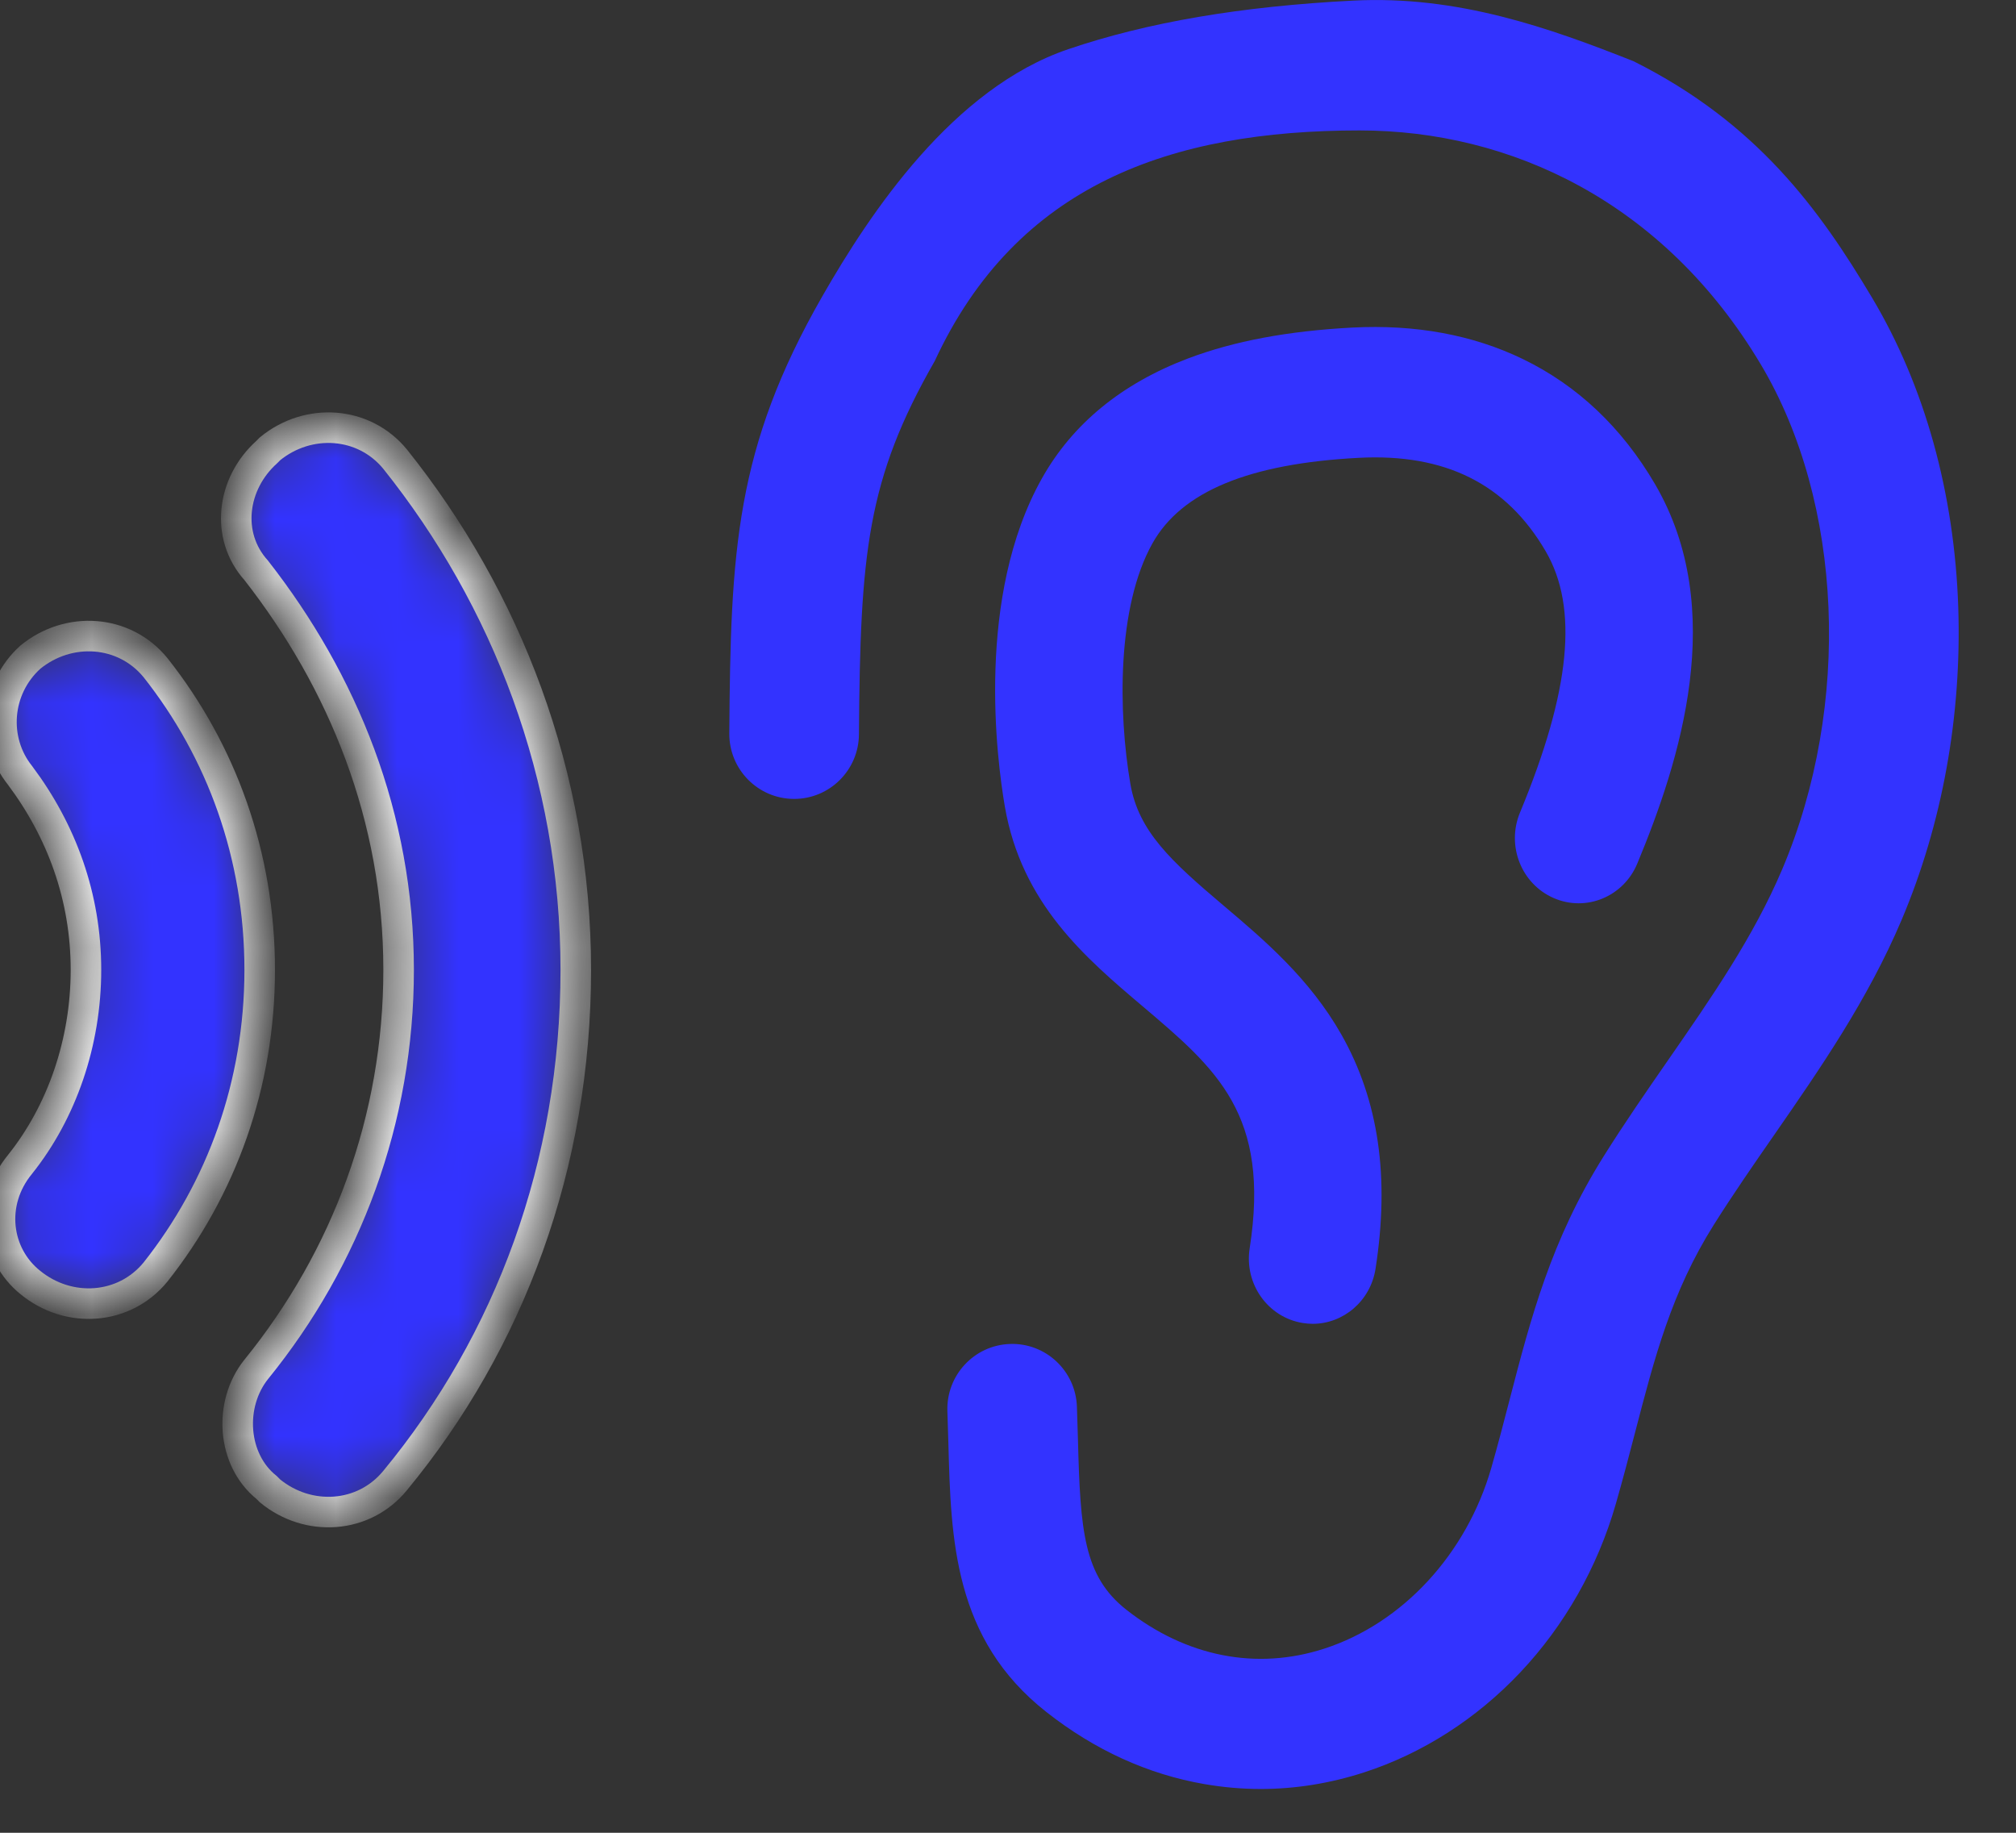 <svg width="33" height="30" viewBox="0 0 33 30" fill="none" xmlns="http://www.w3.org/2000/svg">
<rect x="0" y="0" width="33" height="30" fill="#333333" stroke="none"/>
<path d="M21.487 21.669C21.433 21.669 21.378 21.664 21.322 21.655C20.753 21.562 20.365 21.015 20.456 20.433C20.797 18.245 19.918 17.5 18.702 16.47C17.774 15.684 16.722 14.793 16.448 13.2C16.316 12.429 15.969 9.765 17.055 7.831C17.555 6.939 18.36 6.279 19.448 5.867C20.2 5.583 21.079 5.418 22.135 5.362C23.17 5.308 24.108 5.481 24.925 5.876C25.821 6.309 26.55 6.999 27.092 7.926C28.29 9.979 27.5 12.453 26.801 14.135C26.576 14.678 25.963 14.931 25.433 14.7C24.903 14.47 24.655 13.843 24.881 13.3C25.708 11.308 25.842 9.948 25.3 9.021C24.657 7.92 23.656 7.42 22.241 7.494C20.445 7.588 19.34 8.046 18.865 8.893C18.279 9.938 18.304 11.667 18.503 12.831C18.637 13.61 19.171 14.097 20.032 14.826C20.691 15.384 21.437 16.016 21.96 16.939C22.568 18.015 22.75 19.268 22.516 20.769C22.434 21.294 21.991 21.669 21.487 21.669Z" fill="#3333FF"/>
<path d="M20.637 29.283C20.329 29.283 20.022 29.256 19.715 29.203C18.79 29.043 17.919 28.646 17.128 28.023C15.609 26.829 15.566 25.198 15.524 23.622C15.519 23.452 15.514 23.277 15.508 23.101C15.487 22.514 15.944 22.02 16.53 21.999C17.115 21.977 17.607 22.437 17.628 23.024C17.635 23.21 17.64 23.39 17.645 23.565C17.684 25.055 17.735 25.796 18.437 26.349C19.417 27.119 20.568 27.346 21.677 26.986C22.958 26.571 24.005 25.438 24.411 24.028C24.519 23.651 24.616 23.278 24.709 22.918C25.059 21.57 25.39 20.297 26.256 18.918C26.593 18.381 26.951 17.864 27.298 17.363C28.022 16.319 28.705 15.333 29.174 14.227C30.311 11.545 30.17 8.227 28.825 5.969C27.235 3.3 24.719 2.135 22.256 2.135C19.164 2.135 16.639 3.022 15.301 5.909C14.188 7.853 14.081 9.062 14.06 12.02C14.056 12.605 13.582 13.077 12.999 13.077C12.997 13.077 12.994 13.077 12.992 13.077C12.406 13.073 11.934 12.593 11.938 12.005C11.959 9.014 12.037 7.337 13.461 4.849C14.247 3.476 15.601 1.445 17.487 0.805C18.786 0.364 20.311 0.104 22.148 0.01C23.865 -0.079 25.373 0.461 26.739 1.002C28.759 2.012 29.783 3.428 30.646 4.877C31.506 6.32 31.993 8.073 32.055 9.946C32.113 11.721 31.792 13.489 31.127 15.059C30.572 16.368 29.794 17.491 29.041 18.578C28.707 19.059 28.363 19.556 28.051 20.052C27.36 21.152 27.084 22.219 26.763 23.454C26.666 23.828 26.565 24.214 26.449 24.618C26.152 25.652 25.611 26.606 24.885 27.375C24.167 28.136 23.283 28.702 22.33 29.011C21.771 29.192 21.204 29.283 20.637 29.283Z" fill="#3333FF"/>
<mask id="path-3-inside-1" fill="white">
<path d="M6.525 15.875C6.525 18.32 5.672 20.595 4.194 22.415C3.739 22.983 3.796 23.893 4.364 24.348L4.421 24.405C5.047 24.917 5.956 24.86 6.468 24.234C8.345 21.96 9.425 19.06 9.425 15.875C9.425 12.691 8.288 9.791 6.468 7.516C5.956 6.891 5.047 6.834 4.421 7.345L4.364 7.402C3.796 7.914 3.682 8.767 4.194 9.336C5.615 11.155 6.525 13.373 6.525 15.875Z"/>
</mask>
<path d="M6.525 15.875C6.525 18.32 5.672 20.595 4.194 22.415C3.739 22.983 3.796 23.893 4.364 24.348L4.421 24.405C5.047 24.917 5.956 24.86 6.468 24.234C8.345 21.96 9.425 19.06 9.425 15.875C9.425 12.691 8.288 9.791 6.468 7.516C5.956 6.891 5.047 6.834 4.421 7.345L4.364 7.402C3.796 7.914 3.682 8.767 4.194 9.336C5.615 11.155 6.525 13.373 6.525 15.875Z" fill="#3333FF" stroke="white" stroke-width="0.5" mask="url(#path-3-inside-1)"/>
<mask id="path-4-inside-2" fill="white">
<path d="M0.497 20.993C1.123 21.505 2.033 21.448 2.545 20.822C3.625 19.458 4.251 17.752 4.251 15.875C4.251 13.999 3.625 12.293 2.545 10.928C2.033 10.302 1.123 10.245 0.497 10.757C-0.071 11.269 -0.128 12.122 0.327 12.691C1.009 13.601 1.407 14.681 1.407 15.875C1.407 17.069 1.009 18.207 0.327 19.06C-0.185 19.685 -0.071 20.538 0.497 20.993Z"/>
</mask>
<path d="M0.497 20.993C1.123 21.505 2.033 21.448 2.545 20.822C3.625 19.458 4.251 17.752 4.251 15.875C4.251 13.999 3.625 12.293 2.545 10.928C2.033 10.302 1.123 10.245 0.497 10.757C-0.071 11.269 -0.128 12.122 0.327 12.691C1.009 13.601 1.407 14.681 1.407 15.875C1.407 17.069 1.009 18.207 0.327 19.06C-0.185 19.685 -0.071 20.538 0.497 20.993Z" fill="#3333FF" stroke="white" stroke-width="0.5" mask="url(#path-4-inside-2)"/>
</svg>
